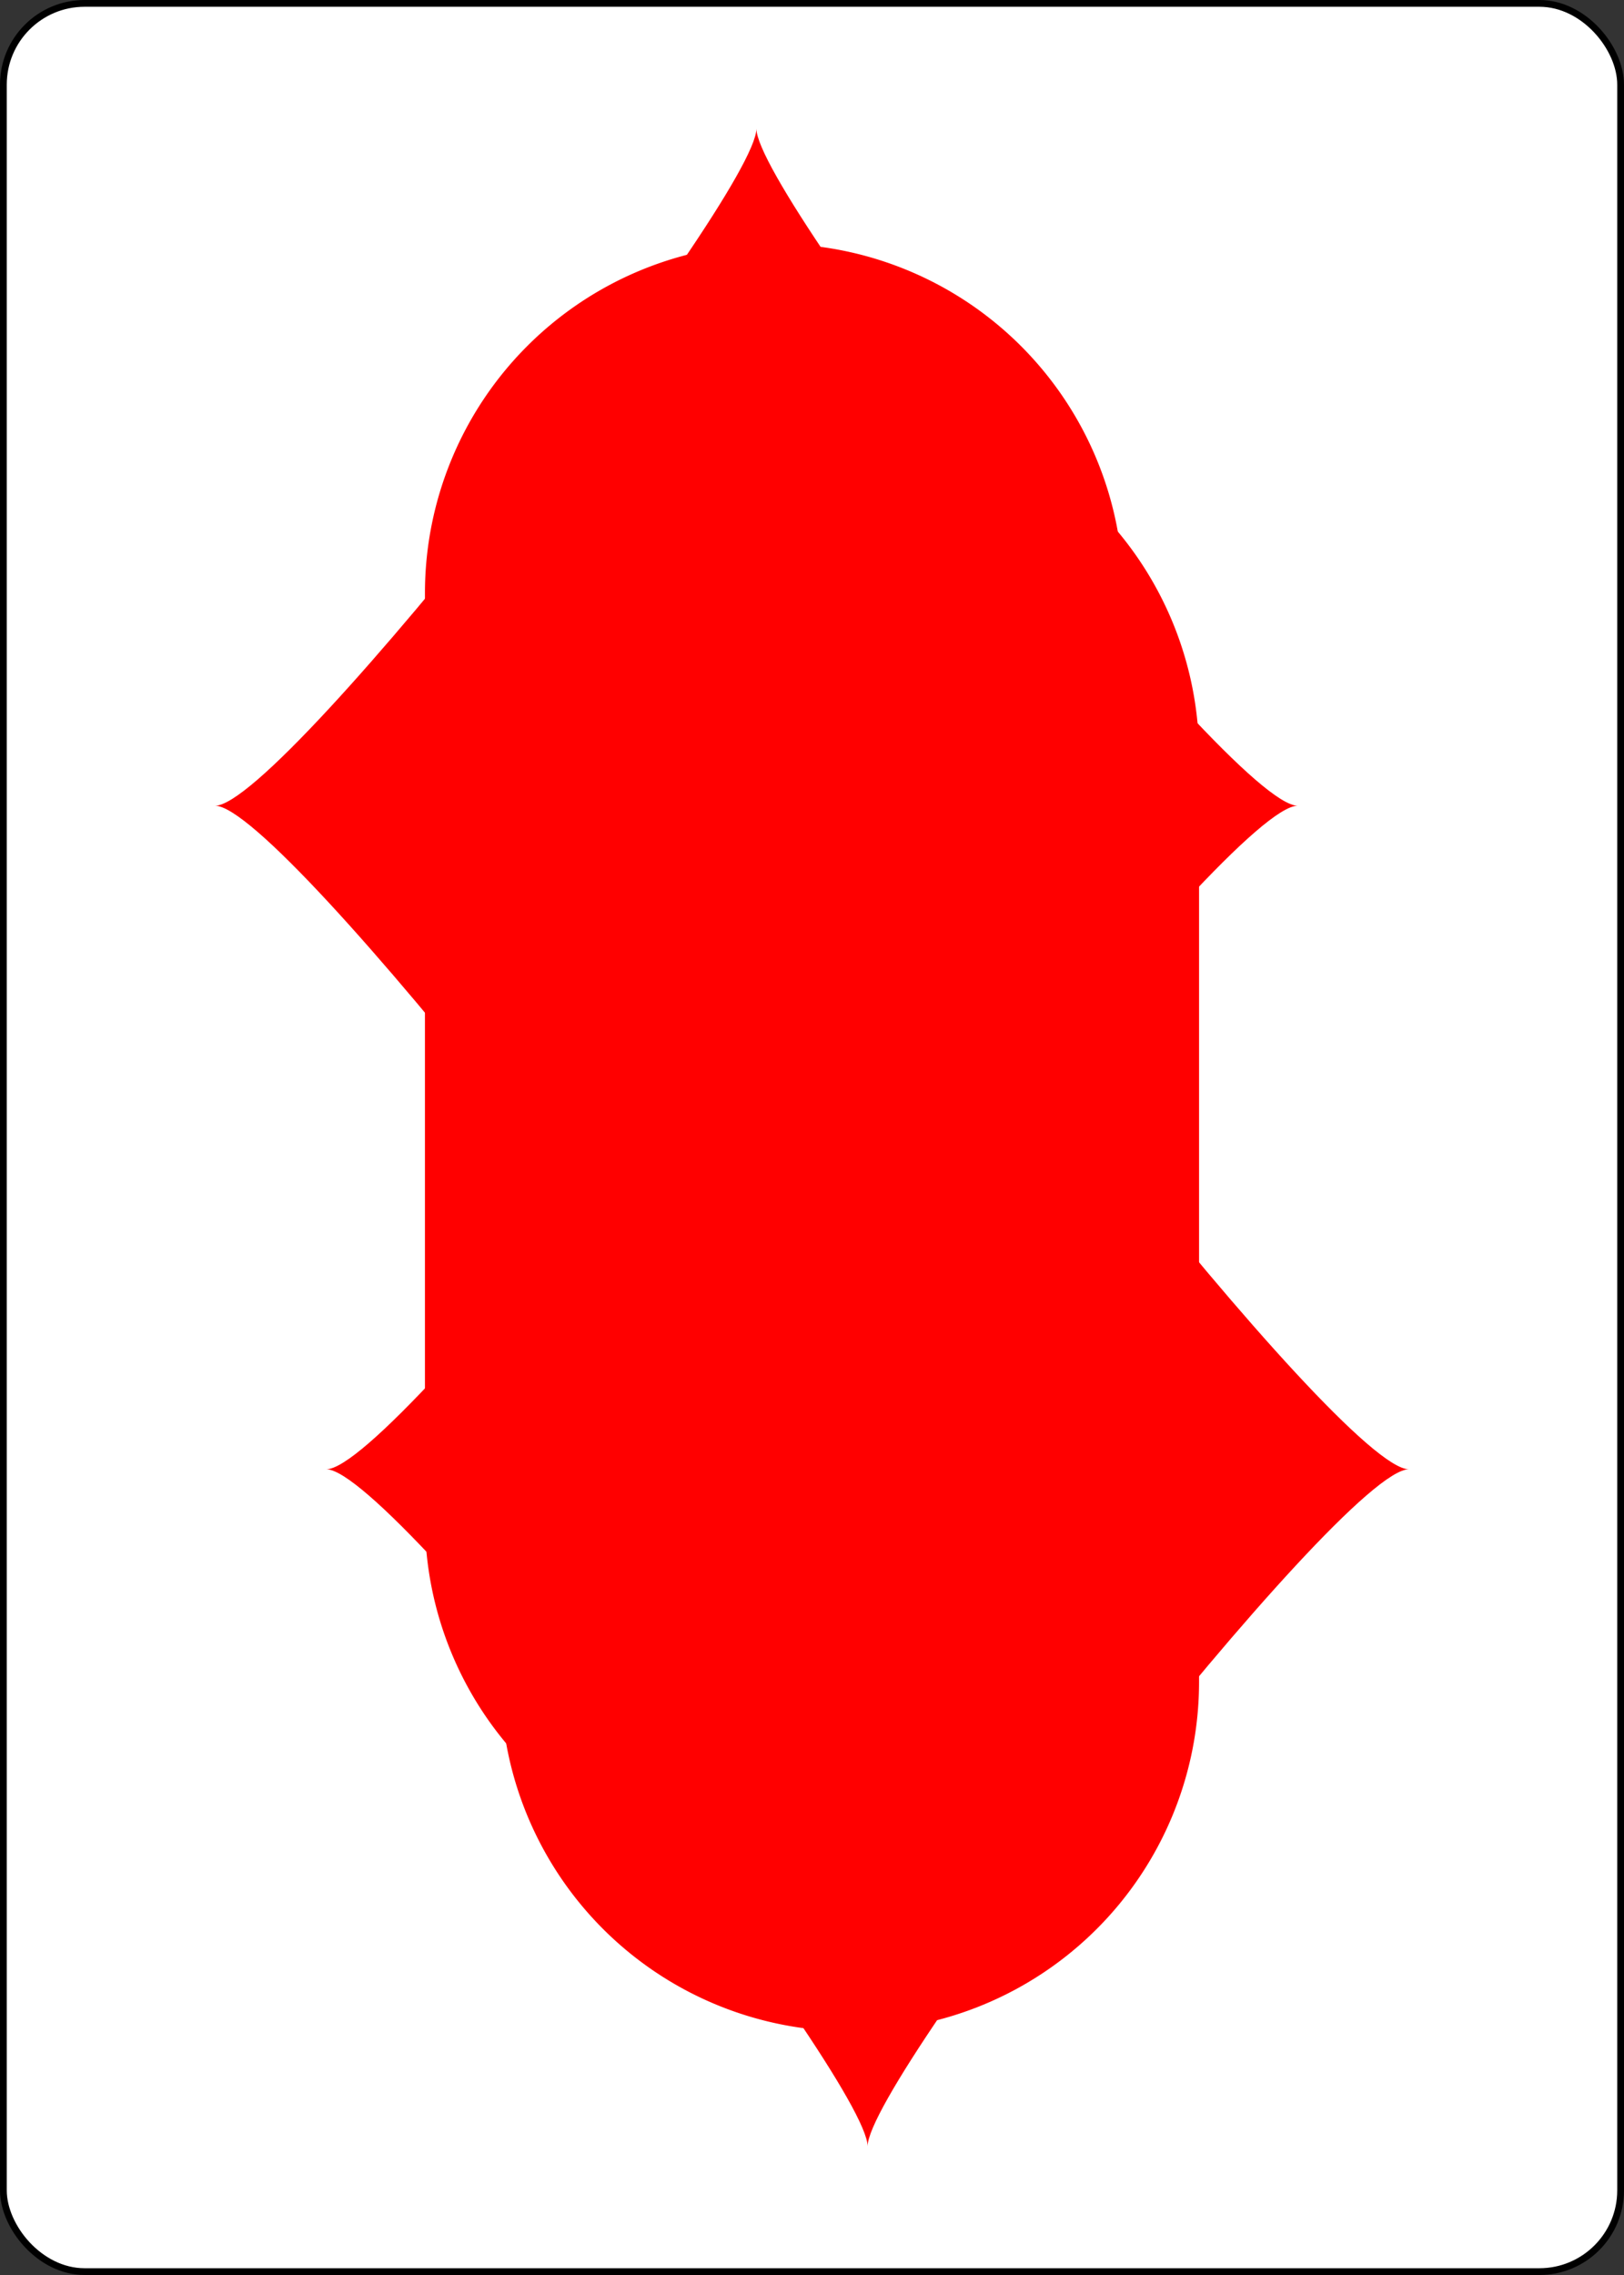 <?xml version="1.0" encoding="UTF-8" standalone="no"?>
<svg xmlns="http://www.w3.org/2000/svg" xmlns:xlink="http://www.w3.org/1999/xlink" class="card" face="0D" height="3.5in" preserveAspectRatio="none" viewBox="-120 -168 240 336" width="2.5in"><rect x="-120" y="-168" width="240" height="336" fill="#333333" stroke="none"/><symbol id="SD0" viewBox="-600 -600 1200 1200" preserveAspectRatio="xMinYMid"><path d="M-400 0C-350 0 0 -450 0 -500C0 -450 350 0 400 0C350 0 0 450 0 500C0 450 -350 0 -400 0Z" fill="red"></path></symbol><symbol id="VD0" viewBox="-500 -500 1000 1000" preserveAspectRatio="xMinYMid"><path d="M-175 0L-175 -285A175 175 0 0 1 175 -285L175 285A175 175 0 0 1 -175 285Z" stroke="red" stroke-width="80" stroke-linecap="square" stroke-miterlimit="1.5" fill="none"></path></symbol><rect width="239" height="335" x="-119.5" y="-167.5" rx="12" ry="12" fill="white" stroke="black"></rect><use xlink:href="#VD0" height="32" x="-114.4" y="-156"></use><use xlink:href="#VD0" height="32" x="82.4" y="-156"></use><use xlink:href="#SD0" height="26.769" x="-111.784" y="-119"></use><use xlink:href="#SD0" height="26.769" x="85.016" y="-119"></use><g transform="rotate(180)"><use xlink:href="#VD0" height="32" x="-114.4" y="-156"></use><use xlink:href="#VD0" height="32" x="82.4" y="-156"></use><use xlink:href="#SD0" height="26.769" x="-111.784" y="-119"></use><use xlink:href="#SD0" height="26.769" x="85.016" y="-119"></use></g></svg>